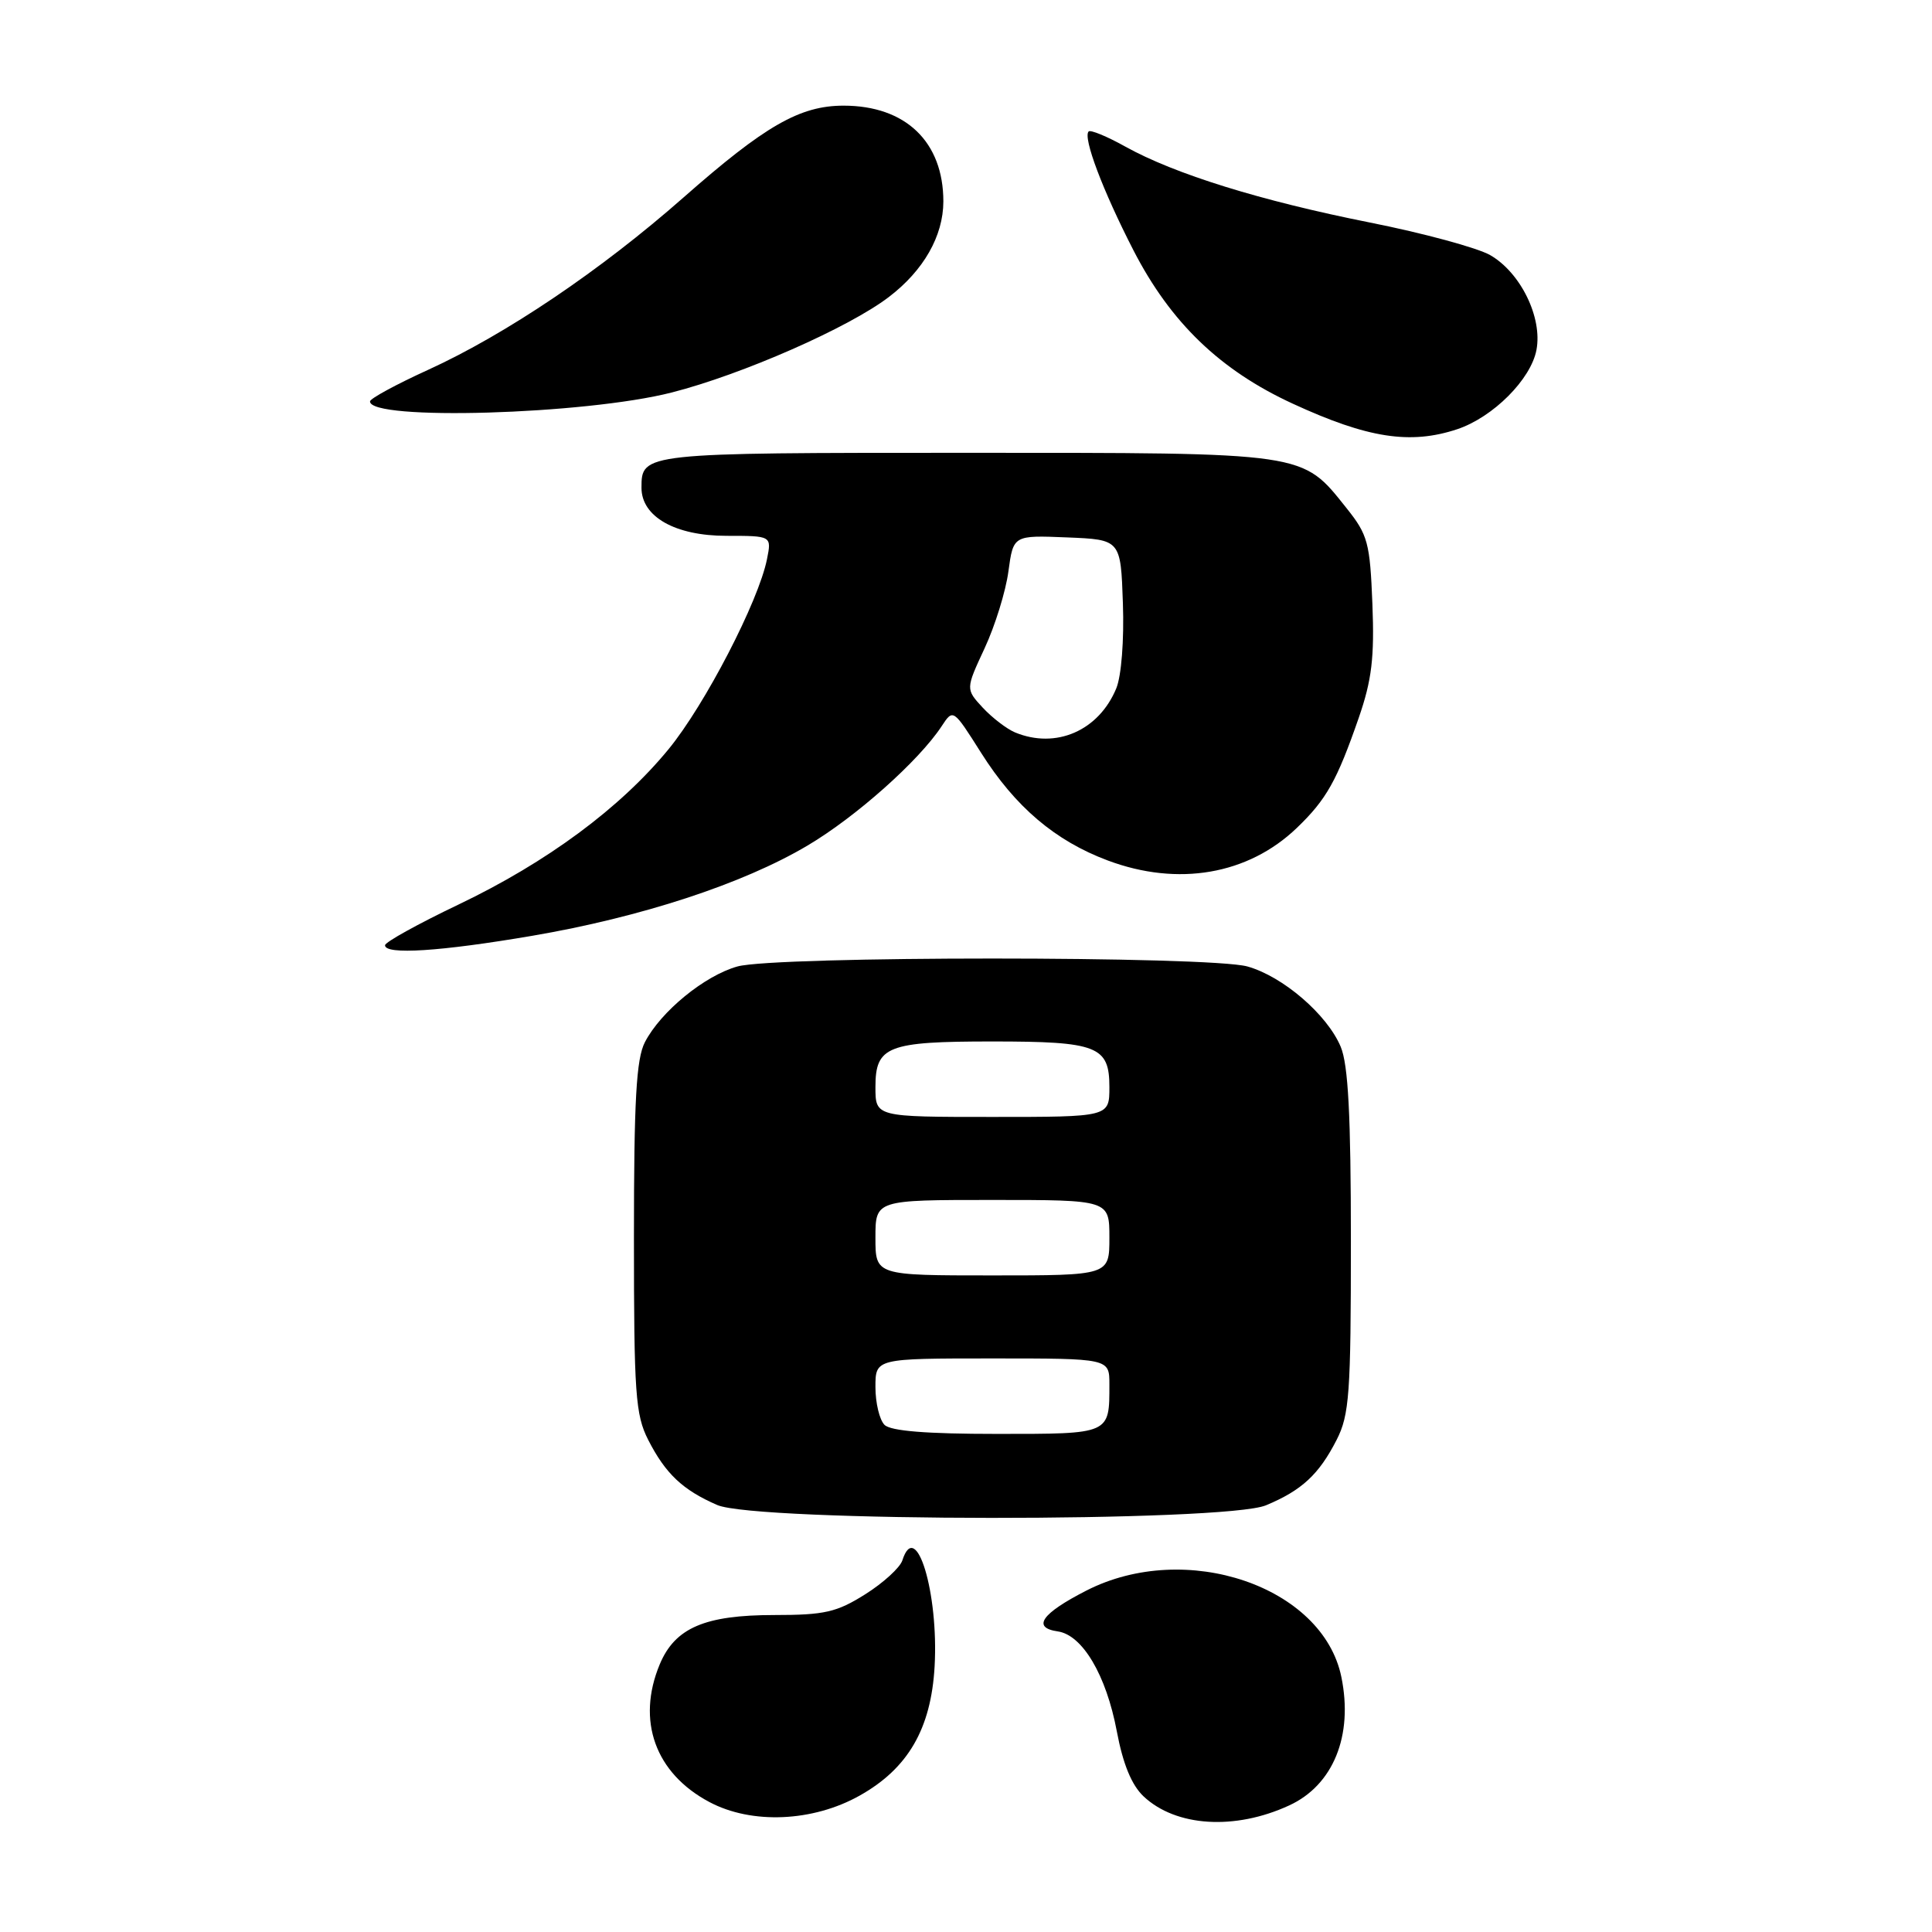 <?xml version="1.0" encoding="UTF-8" standalone="no"?>
<!DOCTYPE svg PUBLIC "-//W3C//DTD SVG 1.1//EN" "http://www.w3.org/Graphics/SVG/1.1/DTD/svg11.dtd" >
<svg xmlns="http://www.w3.org/2000/svg" xmlns:xlink="http://www.w3.org/1999/xlink" version="1.1" viewBox="0 0 256 256">
 <g >
 <path fill="currentColor"
d=" M 170.82 239.23 C 176.66 236.55 179.33 229.98 177.74 222.22 C 175.29 210.19 157.14 204.03 143.97 210.75 C 138.02 213.79 136.69 215.67 140.16 216.17 C 143.43 216.64 146.58 221.96 147.98 229.39 C 148.80 233.76 149.95 236.54 151.53 238.03 C 155.82 242.06 163.63 242.55 170.82 239.23 Z  M 113.92 237.92 C 120.32 234.33 123.37 229.07 123.84 220.82 C 124.39 211.07 121.38 201.12 119.57 206.75 C 119.27 207.71 117.05 209.74 114.65 211.25 C 110.87 213.63 109.27 214.00 102.60 214.00 C 93.39 214.00 89.44 215.70 87.42 220.53 C 84.31 227.99 86.82 234.97 94.00 238.78 C 99.60 241.76 107.72 241.41 113.92 237.92 Z  M 167.75 199.46 C 172.50 197.48 174.77 195.37 177.11 190.79 C 178.80 187.47 179.00 184.68 179.00 164.51 C 179.00 147.81 178.65 141.09 177.65 138.70 C 175.86 134.43 169.98 129.37 165.28 128.06 C 160.24 126.66 102.76 126.66 97.72 128.06 C 93.37 129.27 87.55 134.03 85.45 138.10 C 84.31 140.31 84.00 145.78 84.00 163.99 C 84.00 184.67 84.20 187.47 85.89 190.79 C 88.19 195.29 90.46 197.43 95.03 199.42 C 100.22 201.67 162.37 201.71 167.75 199.46 Z  M 70.51 124.00 C 84.97 121.53 98.46 117.11 107.00 112.04 C 113.41 108.25 121.77 100.80 124.77 96.23 C 126.30 93.90 126.30 93.90 130.00 99.75 C 134.53 106.92 139.81 111.41 146.79 114.02 C 156.09 117.50 165.38 115.90 171.83 109.71 C 175.76 105.94 177.15 103.45 180.05 95.09 C 181.77 90.11 182.13 87.13 181.85 80.03 C 181.53 71.91 181.25 70.87 178.43 67.34 C 172.45 59.86 173.43 60.00 127.95 60.00 C 85.11 60.00 85.00 60.01 85.00 64.63 C 85.00 68.47 89.46 71.00 96.26 71.00 C 102.25 71.00 102.25 71.00 101.63 74.09 C 100.52 79.67 93.41 93.39 88.59 99.27 C 82.19 107.07 72.48 114.25 60.77 119.85 C 55.41 122.41 51.02 124.84 51.02 125.25 C 50.99 126.55 58.38 126.07 70.51 124.00 Z  M 193.10 56.87 C 197.84 55.28 202.86 50.26 203.59 46.36 C 204.40 42.07 201.49 36.12 197.45 33.80 C 195.77 32.84 188.59 30.89 181.49 29.48 C 167.04 26.60 155.66 23.07 149.10 19.42 C 146.68 18.07 144.49 17.17 144.25 17.42 C 143.46 18.21 146.13 25.27 150.20 33.19 C 155.12 42.75 161.68 49.06 171.30 53.49 C 181.23 58.07 186.88 58.94 193.10 56.87 Z  M 89.00 52.01 C 98.33 49.63 112.44 43.43 117.77 39.36 C 122.38 35.85 124.99 31.27 125.00 26.70 C 125.00 18.80 120.01 14.00 111.78 14.00 C 105.99 14.00 101.37 16.65 90.54 26.19 C 79.59 35.83 67.05 44.29 56.74 49.00 C 52.52 50.92 49.05 52.81 49.03 53.18 C 48.90 55.78 77.52 54.94 89.00 52.01 Z  M 117.20 188.80 C 116.54 188.14 116.00 185.89 116.00 183.80 C 116.00 180.00 116.00 180.00 131.50 180.00 C 147.00 180.00 147.00 180.00 147.00 183.42 C 147.00 190.08 147.19 190.00 132.09 190.00 C 122.78 190.00 118.02 189.62 117.20 188.80 Z  M 116.00 164.00 C 116.00 159.00 116.00 159.00 131.50 159.00 C 147.00 159.00 147.00 159.00 147.00 164.00 C 147.00 169.00 147.00 169.00 131.50 169.00 C 116.00 169.00 116.00 169.00 116.00 164.00 Z  M 116.00 144.04 C 116.00 138.62 117.58 138.00 131.50 138.00 C 145.42 138.00 147.00 138.62 147.00 144.04 C 147.00 148.00 147.00 148.00 131.50 148.00 C 116.00 148.00 116.00 148.00 116.00 144.04 Z  M 134.50 97.05 C 133.40 96.59 131.48 95.12 130.22 93.77 C 127.95 91.31 127.95 91.31 130.46 85.91 C 131.85 82.93 133.27 78.34 133.62 75.71 C 134.27 70.92 134.27 70.92 141.38 71.21 C 148.50 71.50 148.50 71.50 148.79 79.94 C 148.96 84.84 148.59 89.57 147.91 91.22 C 145.58 96.83 139.93 99.29 134.50 97.05 Z "/>
</g>
</svg>